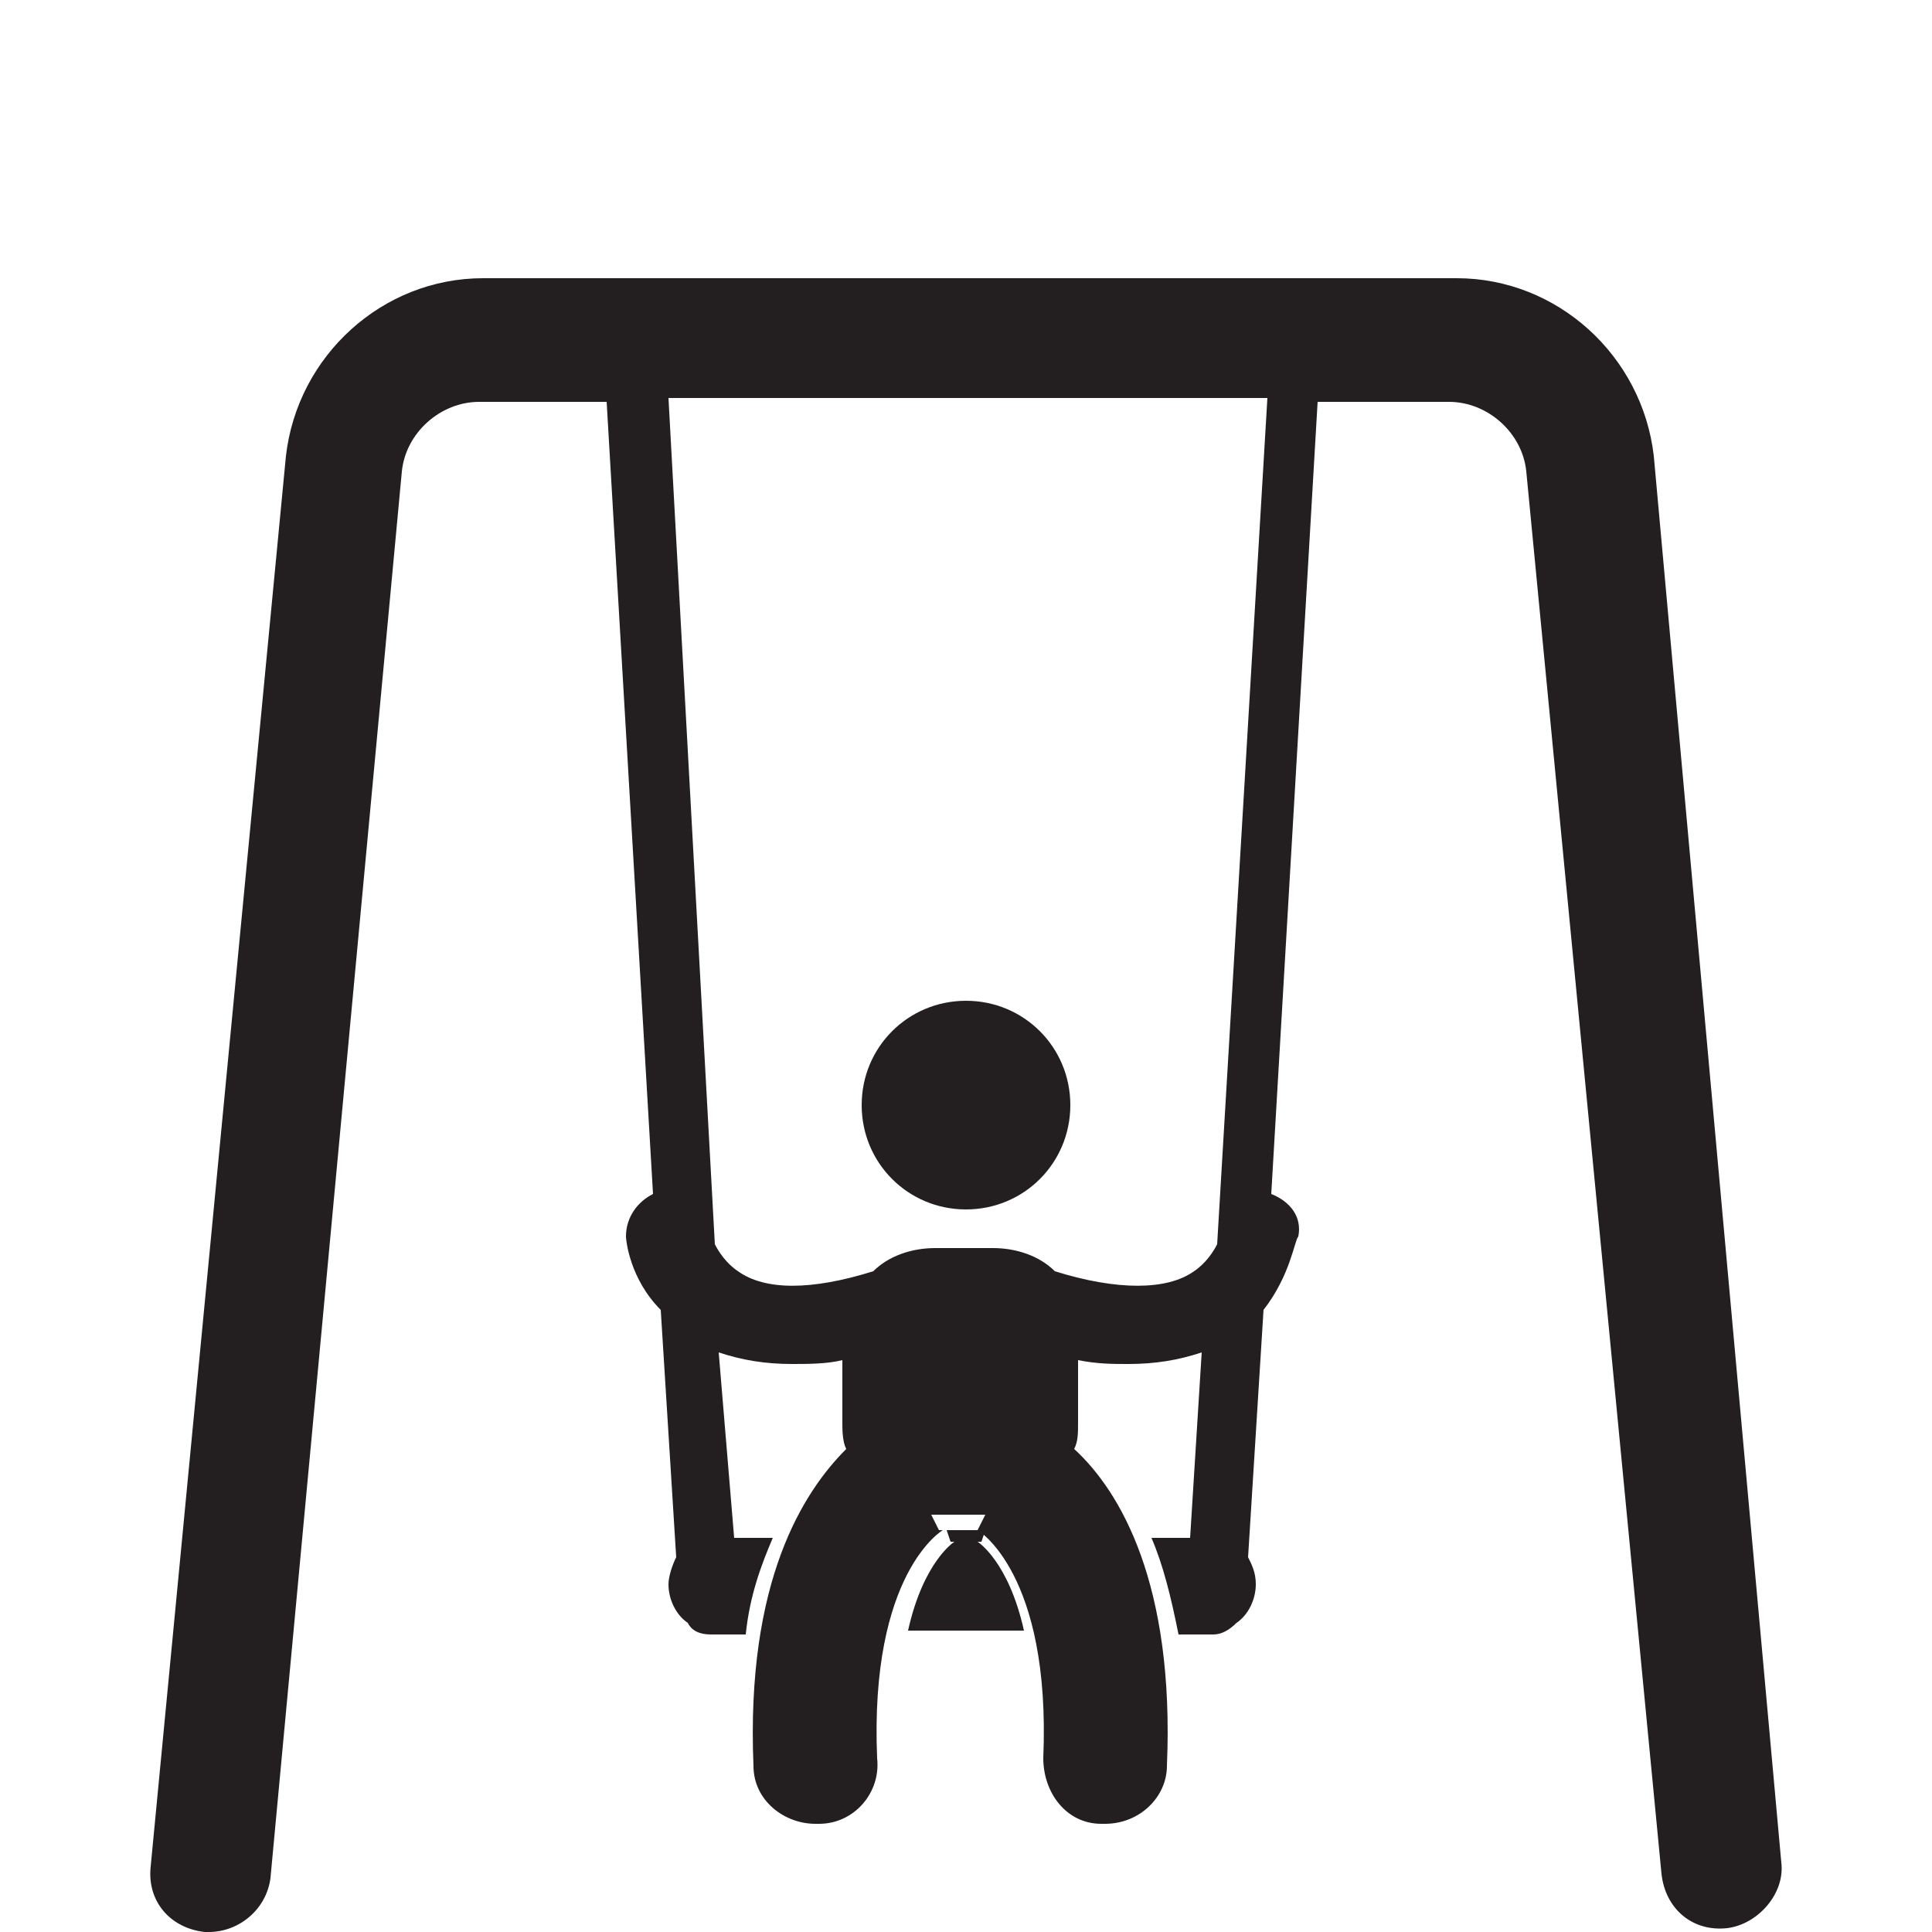 <?xml version="1.0" encoding="utf-8"?>
<!-- Generator: Adobe Illustrator 23.0.2, SVG Export Plug-In . SVG Version: 6.00 Build 0)  -->
<svg version="1.1" id="Layer_1" xmlns="http://www.w3.org/2000/svg" xmlns:xlink="http://www.w3.org/1999/xlink" x="0px" y="0px"
	 viewBox="0 0 50 50" style="enable-background:new 0 0 50 50;" xml:space="preserve">
<style type="text/css">
	.st0{fill:#231F20;}
</style>
<path class="st0" d="M25.3,39.9c0.1,0,0.1,0,0.1,0l0.1-0.3h-1l0.1,0.3c0,0,0,0,0.1,0c0,0-0.8,0.5-1.2,2.3h3
	C26.1,40.4,25.3,39.9,25.3,39.9z M46.1,48.2l-3.3-36.4c-0.3-2.6-2.5-4.6-5.1-4.6H12.5c-2.6,0-4.8,2-5.1,4.6L3.9,48.3
	c-0.1,0.9,0.5,1.6,1.4,1.7h0.1c0.8,0,1.5-0.6,1.6-1.4l3.4-36.4c0.1-1,1-1.8,2-1.8h3.3l1.2,20.5c-0.4,0.2-0.7,0.6-0.7,1.1
	c0,0.1,0.1,1.1,0.9,1.9l0.4,6.4c-0.1,0.2-0.2,0.5-0.2,0.7c0,0.4,0.2,0.8,0.5,1c0.1,0.2,0.3,0.3,0.6,0.3l0,0l0,0h0.1h0.8
	c0.1-1,0.4-1.8,0.7-2.5h-1L18.6,35c0.6,0.2,1.2,0.3,1.9,0.3c0.4,0,0.9,0,1.3-0.1v1.6c0,0.2,0,0.5,0.1,0.7c-1.1,1.1-2.6,3.4-2.4,8.2
	c0,0.9,0.8,1.5,1.6,1.5h0.1c0.9,0,1.6-0.8,1.5-1.7c-0.2-4.8,1.7-5.9,1.7-5.9h-0.1l-0.2-0.4h1.4l-0.2,0.4c0,0,1.9,1.1,1.7,5.9
	c0,0.9,0.6,1.7,1.5,1.7h0.1c0.9,0,1.6-0.7,1.6-1.5c0.2-4.7-1.2-7.1-2.4-8.2c0.1-0.2,0.1-0.4,0.1-0.7v-1.6c0.5,0.1,0.9,0.1,1.3,0.1
	c0.7,0,1.3-0.1,1.9-0.3l-0.3,4.8h-1c0.3,0.7,0.5,1.5,0.7,2.5h0.8h0.1l0,0l0,0c0.2,0,0.4-0.1,0.6-0.3c0.3-0.2,0.5-0.6,0.5-1
	c0-0.3-0.1-0.5-0.2-0.7l0.4-6.4c0.7-0.9,0.8-1.8,0.9-1.9c0.1-0.5-0.2-0.9-0.7-1.1l1.2-20.5h3.4c1,0,1.9,0.8,2,1.8L43,48.5
	c0.1,0.9,0.8,1.5,1.7,1.4C45.5,49.8,46.2,49,46.1,48.2z M31.5,32.2c-0.1,0.2-0.3,0.5-0.6,0.7c-0.7,0.5-2,0.5-3.6,0
	c-0.4-0.4-1-0.6-1.6-0.6h-1.5c-0.6,0-1.2,0.2-1.6,0.6c-1.6,0.5-2.8,0.5-3.5,0c-0.3-0.2-0.5-0.5-0.6-0.7l-1.2-21.9h15.5L31.5,32.2z
	 M25,25.9c1.5,0,2.7,1.2,2.7,2.7s-1.2,2.7-2.7,2.7s-2.7-1.2-2.7-2.7S23.5,25.9,25,25.9z"/>
</svg>
